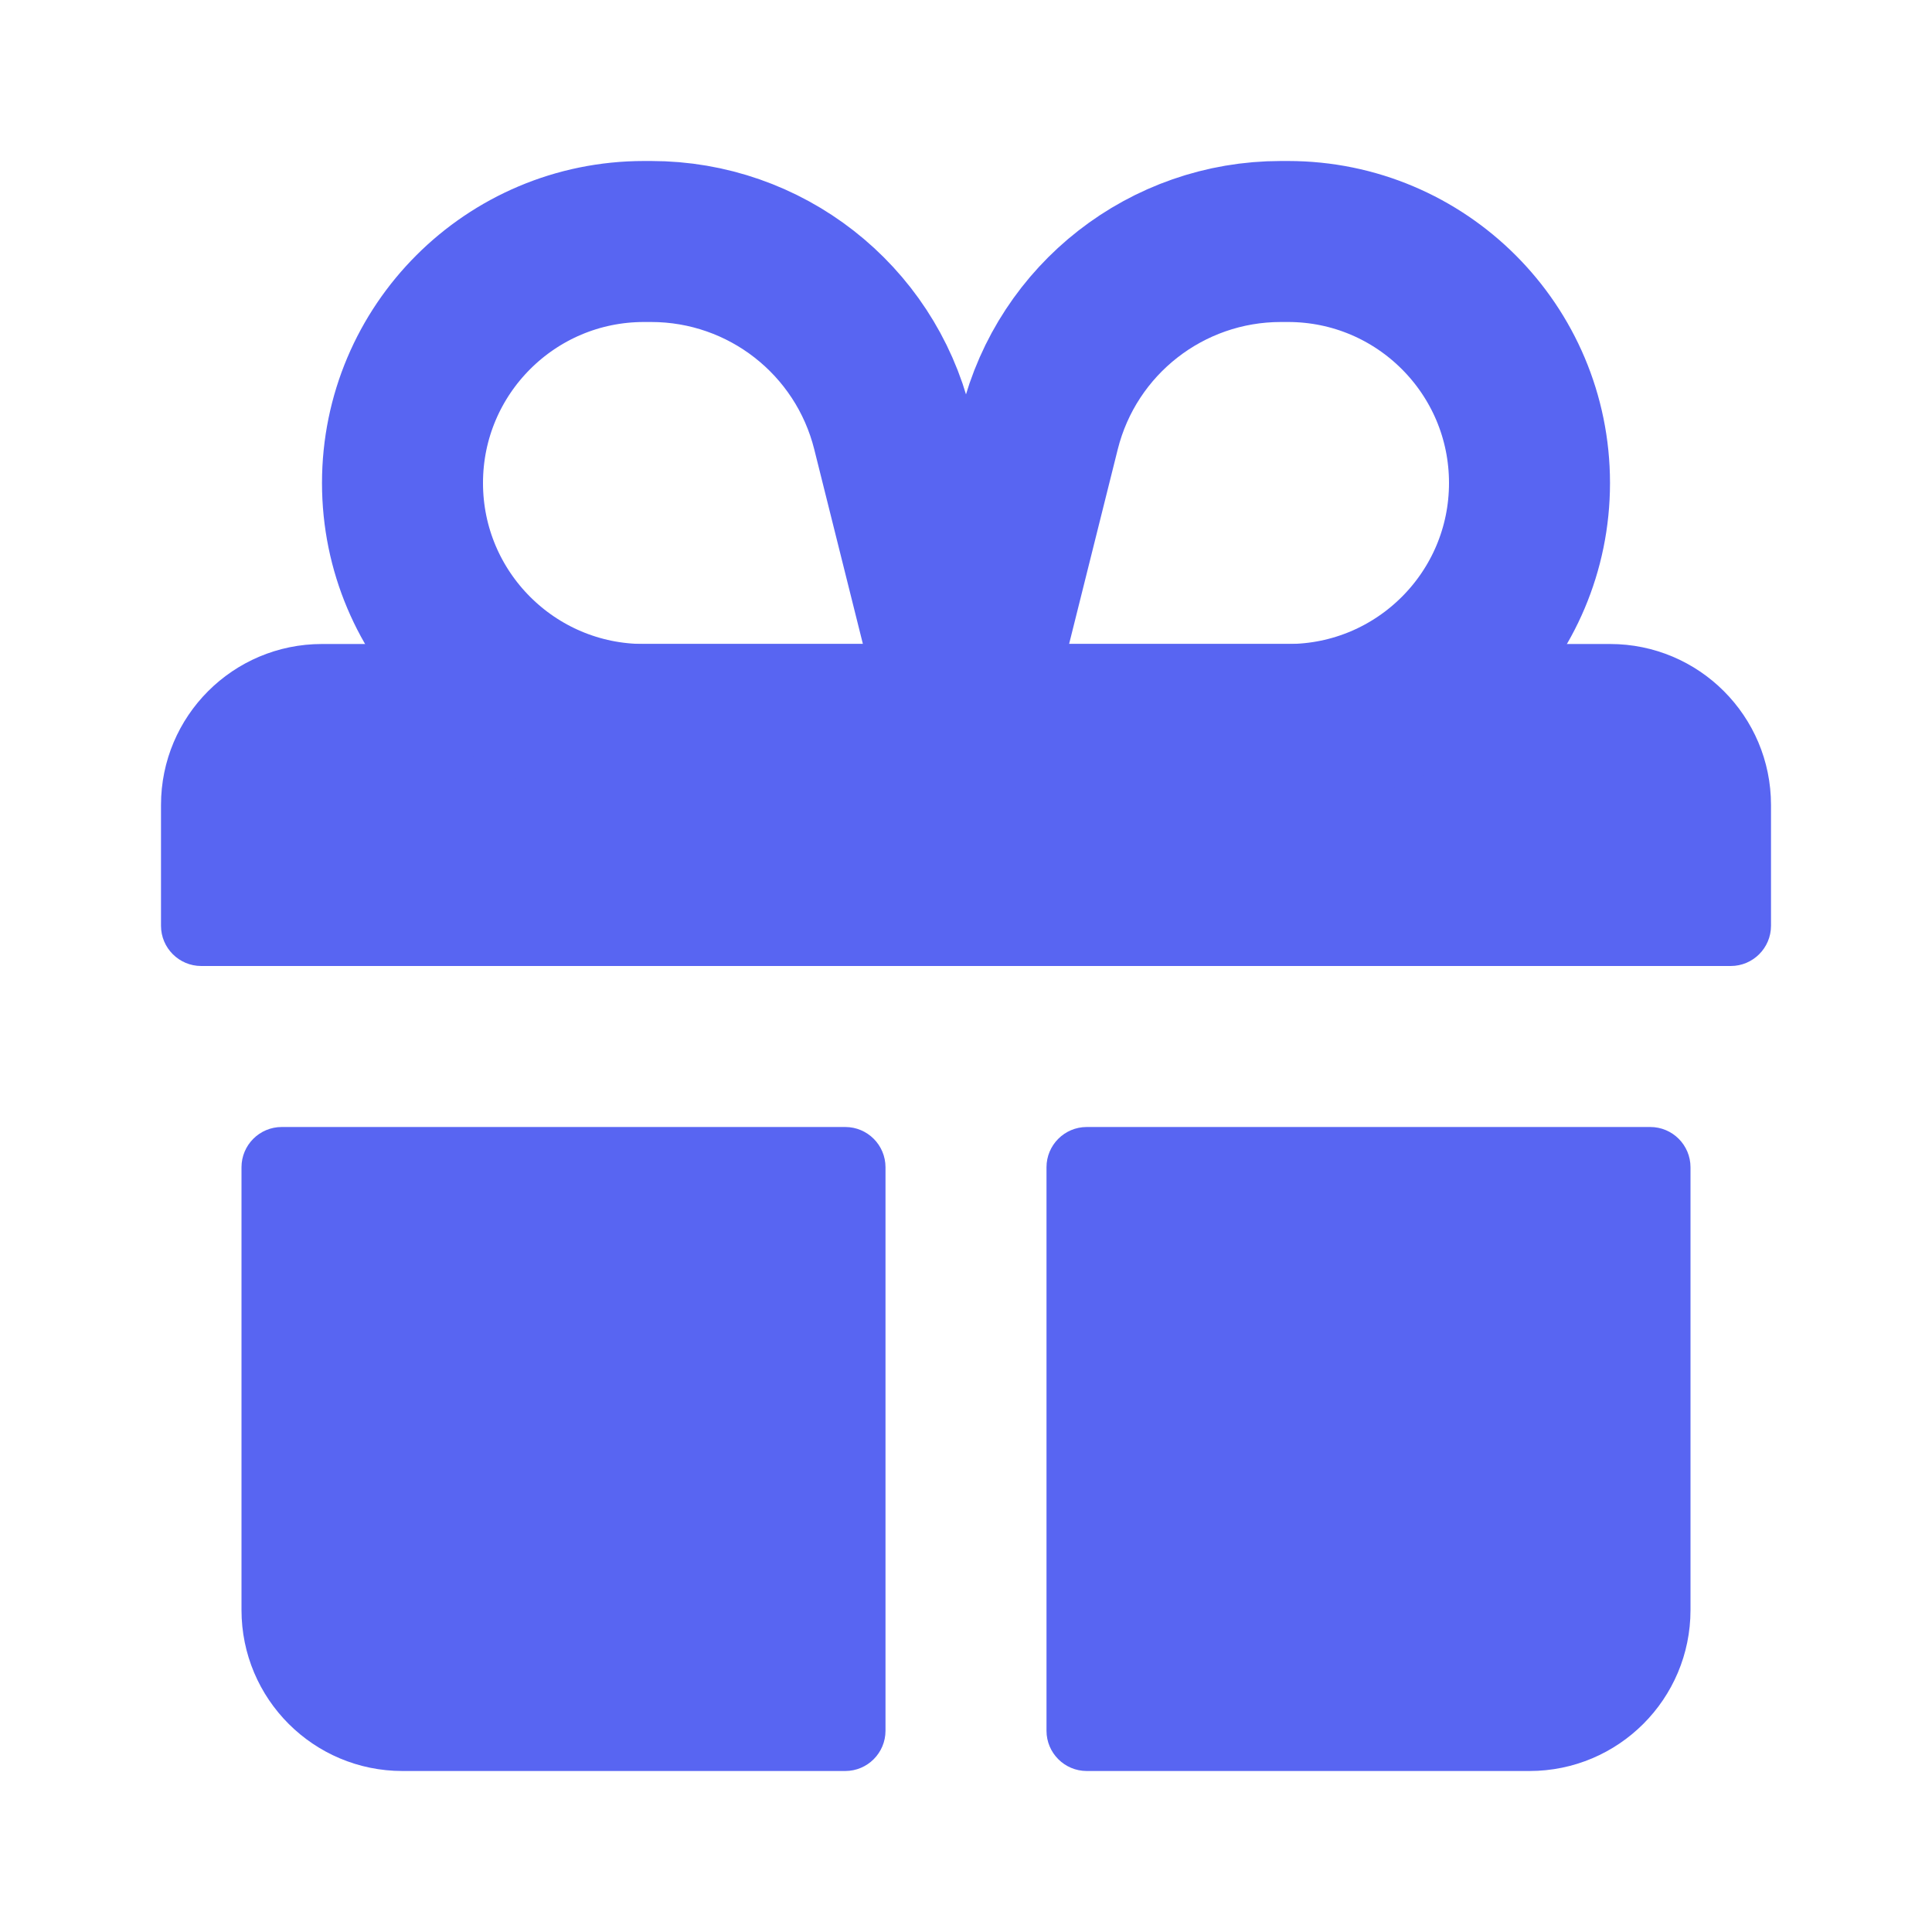 <svg xmlns="http://www.w3.org/2000/svg" xmlns:xlink="http://www.w3.org/1999/xlink" viewBox="0 0 24 24" width="24" height="24" preserveAspectRatio="xMidYMid meet" style="width: 100%; height: 100%; transform: translate3d(0px, 0px, 0px); content-visibility: visible;"><defs><clipPath id="__lottie_element_1718"><rect width="24" height="24" x="0" y="0"/></clipPath><clipPath id="__lottie_element_1720"><path d="M0,0 L600,0 L600,600 L0,600z"/></clipPath></defs><g clip-path="url(#__lottie_element_1718)"><g clip-path="url(#__lottie_element_1720)" transform="matrix(0.04,0,0,0.04,0,0)" opacity="1" style="display: block;"><g transform="matrix(25,0,0,25,300,300)" opacity="1" style="display: block;"><g opacity="1" transform="matrix(1,0,0,1,0,0)"><path fill="rgb(88,101,242)" fill-opacity="1" d=" M-7,10 C-8.105,10 -9,9.105 -9,8 C-9,8 -9,2.5 -9,2.5 C-9,2.224 -8.776,2 -8.5,2 C-8.5,2 -1.5,2 -1.5,2 C-1.224,2 -1,2.224 -1,2.5 C-1,2.5 -1,9.5 -1,9.5 C-1,9.776 -1.224,10 -1.5,10 C-1.5,10 -7,10 -7,10z M1,9.5 C1,9.776 1.224,10 1.5,10 C1.5,10 7,10 7,10 C8.105,10 9,9.105 9,8 C9,8 9,2.5 9,2.5 C9,2.224 8.776,2 8.5,2 C8.5,2 1.5,2 1.5,2 C1.224,2 1,2.224 1,2.5 C1,2.5 1,9.5 1,9.5z"/></g></g><g transform="matrix(25,0,0,25,300,300)" opacity="1" style="display: block;"><g opacity="1" transform="matrix(1,0,0,1,0,0)"><path fill="rgb(88,101,242)" fill-opacity="1" d=" M-10,-2 C-10,-3.105 -9.105,-4 -8,-4 C-8,-4 8,-4 8,-4 C9.105,-4 10,-3.105 10,-2 C10,-2 10,-0.5 10,-0.5 C10,-0.224 9.776,0 9.5,0 C9.5,0 -9.5,0 -9.5,0 C-9.776,0 -10,-0.224 -10,-0.5 C-10,-0.5 -10,-2 -10,-2z"/></g></g><g transform="matrix(25,0,0,25,300,300)" opacity="1" style="display: block;"><path stroke-linecap="butt" stroke-linejoin="round" fill-opacity="0" stroke="rgb(88,101,242)" stroke-opacity="1" stroke-width="2" d=" M7,-6 C7,-7.657 5.657,-9 4,-9 C4,-9 3.911,-9 3.911,-9 C2.494,-9 1.259,-8.036 0.915,-6.661 C0.915,-6.661 0,-3 0,-3 C0,-3 4,-3 4,-3 C5.657,-3 7,-4.343 7,-6 C7,-6 7,-6 7,-6z"/><g opacity="1" transform="matrix(1,0,0,1,0,0)"/></g><g transform="matrix(25,0,0,25,300,300)" opacity="1" style="display: block;"><path stroke-linecap="butt" stroke-linejoin="round" fill-opacity="0" stroke="rgb(88,101,242)" stroke-opacity="1" stroke-width="2" d=" M-7,-6 C-7,-7.657 -5.657,-9 -4,-9 C-4,-9 -3.911,-9 -3.911,-9 C-2.494,-9 -1.259,-8.036 -0.915,-6.661 C-0.915,-6.661 0,-3 0,-3 C0,-3 -4,-3 -4,-3 C-5.657,-3 -7,-4.343 -7,-6 C-7,-6 -7,-6 -7,-6z"/><g opacity="1" transform="matrix(1,0,0,1,0,0)"/></g></g></g></svg>